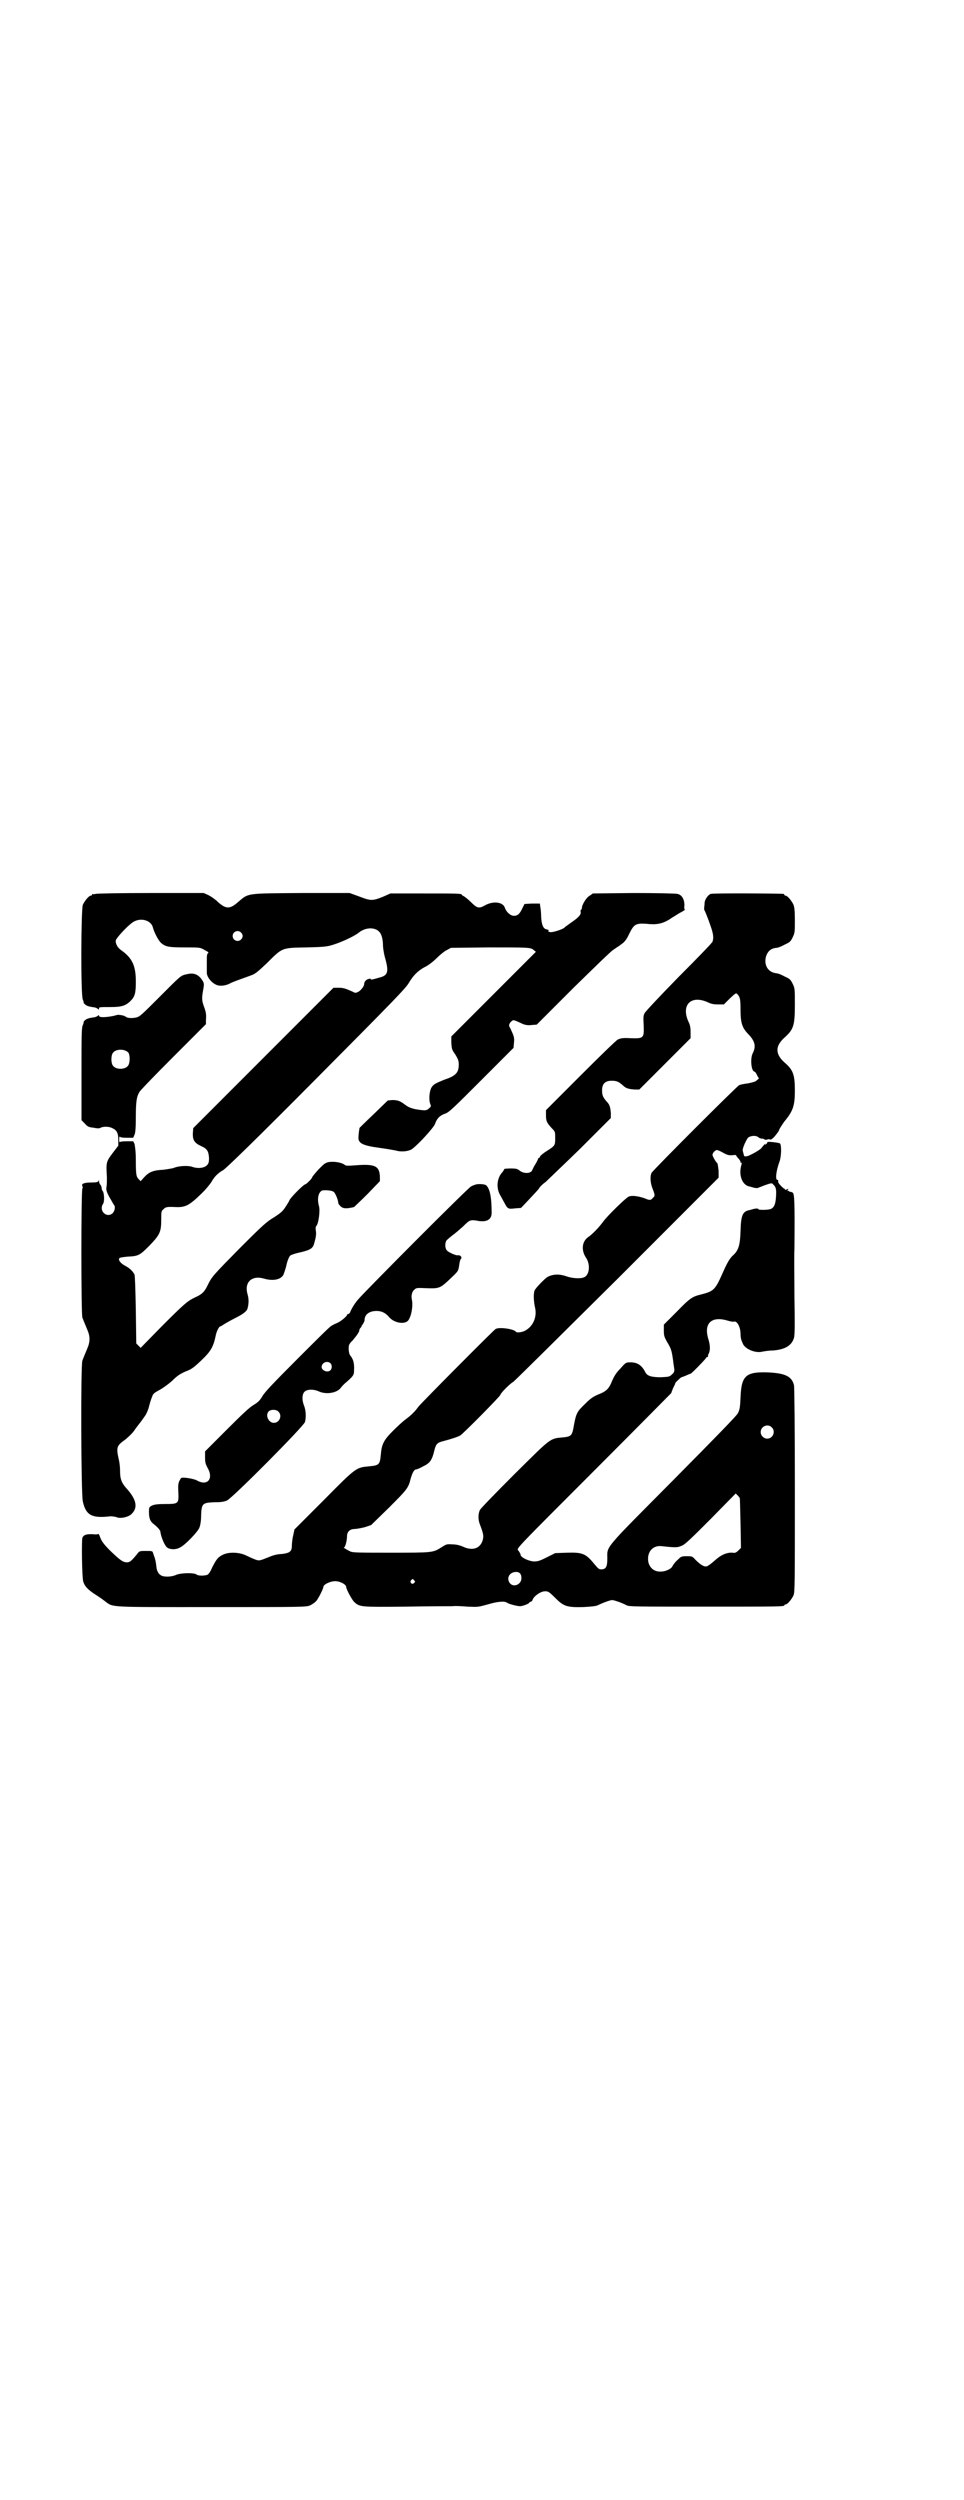 <?xml version="1.0" standalone="no"?>
<!DOCTYPE svg PUBLIC "-//W3C//DTD SVG 20010904//EN"
 "http://www.w3.org/TR/2001/REC-SVG-20010904/DTD/svg10.dtd">
<svg version="1.0" xmlns="http://www.w3.org/2000/svg"
 width="1100pt" height="2850pt" viewBox="0 0 1100 2850"
 preserveAspectRatio="xMidYMid meet">
<g transform="translate(0,2850) scale(0.5,-0.5)"
fill="#000000" stroke="none">
<path d="M218 3662 c-3 -1 -6 -1 -7 0 0 0 -1 0 -1 -2 0 -1 -1 -2 -3 -2 -4 0
-14 -12 -18 -21 -4 -11 -5 -205 0 -216 2 -4 2 -7 2 -7 -1 0 1 -2 3 -4 5 -4 9
-5 23 -7 3 -1 7 -3 7 -4 1 -1 2 -1 2 1 0 4 -1 4 27 4 24 0 34 3 45 14 10 10
12 18 12 44 0 36 -8 54 -34 72 -7 5 -12 13 -12 21 0 6 34 42 44 45 17 8 38 0
41 -15 3 -11 13 -31 20 -36 10 -8 18 -9 54 -9 33 0 34 0 44 -6 8 -4 10 -6 8
-7 -3 -2 -3 -6 -3 -20 0 -10 0 -21 0 -25 0 -9 10 -22 21 -27 8 -4 22 -3 34 4
9 4 15 6 48 18 8 3 15 9 35 28 35 35 33 34 90 35 43 1 48 2 63 7 19 6 46 19
55 26 15 13 38 14 48 2 5 -5 8 -18 8 -30 0 -6 2 -18 4 -26 10 -35 8 -43 -13
-48 -17 -5 -19 -5 -19 -3 0 1 -2 1 -5 0 -5 -1 -10 -6 -10 -12 0 -5 -9 -16 -15
-18 -4 -2 -6 -2 -11 1 -16 7 -21 9 -32 9 l-12 0 -160 -160 -160 -160 -1 -13
c0 -15 4 -21 19 -28 14 -6 17 -12 18 -27 0 -10 -1 -13 -5 -17 -6 -6 -21 -8
-34 -3 -10 3 -31 2 -42 -3 -4 -1 -15 -3 -24 -4 -22 -1 -32 -5 -43 -17 l-8 -9
-4 4 c-6 6 -7 10 -7 44 0 20 -2 32 -3 37 l-3 6 -15 0 c-10 0 -15 -1 -16 -2 0
-2 -1 1 -1 6 0 5 1 8 1 7 1 -2 6 -3 16 -3 l15 0 3 7 c2 4 3 17 3 41 0 35 2 46
8 56 1 3 36 39 77 80 l75 75 0 9 c1 13 0 18 -3 27 -6 16 -7 21 -4 38 3 17 3
18 0 24 -9 15 -20 20 -36 16 -15 -3 -14 -3 -63 -52 -42 -42 -45 -45 -54 -47
-10 -2 -20 -1 -23 2 -2 1 -5 3 -8 3 -3 1 -6 1 -7 1 0 1 -6 0 -12 -2 -20 -4
-34 -4 -34 0 0 2 -1 2 -2 1 0 -1 -4 -3 -7 -4 -14 -2 -18 -3 -23 -7 -2 -2 -4
-4 -3 -4 0 0 0 -3 -2 -7 -3 -7 -3 -23 -3 -112 l0 -105 8 -8 c6 -7 9 -8 19 -9
9 -2 14 -2 17 0 6 3 19 3 26 -1 10 -4 14 -11 14 -26 l0 -14 -13 -17 c-15 -20
-15 -21 -13 -56 0 -7 0 -16 -1 -21 -1 -7 0 -11 7 -24 5 -8 9 -16 10 -17 4 -4
2 -14 -3 -19 -13 -12 -32 5 -22 21 4 5 3 26 -1 30 -1 1 -2 4 -2 6 0 2 -1 6 -3
8 -2 2 -3 6 -3 8 0 3 -1 3 -1 1 -1 -3 -4 -4 -17 -4 -16 0 -23 -3 -20 -8 1 -2
1 -4 0 -6 -3 -5 -3 -286 0 -294 3 -8 4 -10 11 -27 7 -16 7 -28 0 -44 -7 -17
-8 -19 -11 -27 -4 -12 -3 -304 1 -321 7 -32 21 -39 63 -34 5 0 11 -1 14 -2 8
-4 28 0 35 8 14 14 10 32 -10 55 -14 15 -17 24 -17 43 0 7 -1 18 -3 26 -6 27
-5 31 15 45 6 5 15 13 20 20 4 6 11 15 15 20 3 4 8 11 10 14 3 4 7 13 9 21 2
8 5 18 7 22 2 7 4 9 17 16 9 5 20 13 29 21 11 11 17 15 30 21 14 5 19 9 36 25
23 22 28 31 34 60 2 8 7 18 10 18 1 0 4 2 7 4 3 2 15 9 25 14 20 10 28 16 30
23 3 11 3 22 0 32 -8 27 9 44 37 36 20 -6 39 -3 45 9 1 3 5 13 7 23 2 9 6 18
8 20 2 2 11 5 20 7 27 6 32 10 35 21 4 14 5 21 4 28 -1 6 -1 10 1 12 5 5 9 35
6 45 -5 18 -1 33 8 36 7 1 21 0 25 -3 4 -2 11 -19 11 -26 0 -1 2 -4 5 -7 6 -6
14 -6 31 -2 1 1 15 14 31 30 l28 29 0 10 c-1 25 -11 30 -58 26 -14 -1 -20 -1
-22 1 -8 7 -35 10 -44 4 -6 -2 -31 -30 -31 -33 0 -2 -13 -15 -15 -15 -4 0 -37
-33 -37 -38 0 0 -4 -7 -8 -13 -7 -11 -11 -14 -26 -24 -17 -10 -25 -17 -78 -70
-63 -64 -64 -65 -74 -85 -7 -15 -13 -21 -29 -28 -17 -8 -25 -15 -75 -65 l-49
-50 -5 5 -5 5 -1 76 c-1 52 -2 78 -3 81 -4 8 -11 15 -23 21 -10 6 -15 13 -11
17 1 1 9 2 18 3 25 1 28 3 50 25 24 25 27 31 27 60 0 17 0 19 5 23 5 5 7 6 28
5 22 -1 31 4 56 28 12 11 23 25 26 30 6 11 15 20 26 26 5 2 83 78 212 208 181
182 205 207 212 219 10 17 21 28 36 36 7 3 19 12 27 20 8 8 19 17 24 19 l9 5
86 1 c93 0 96 0 103 -6 l5 -4 -97 -97 -96 -96 0 -15 c1 -13 1 -15 9 -26 6 -10
8 -14 8 -23 0 -19 -7 -26 -34 -35 -17 -7 -24 -10 -28 -17 -5 -8 -7 -28 -3 -38
2 -5 2 -6 -3 -10 -4 -4 -7 -5 -16 -4 -19 2 -29 5 -38 12 -12 9 -17 11 -30 11
l-10 -1 -32 -31 c-18 -17 -32 -31 -32 -31 -1 0 -3 -17 -3 -23 0 -13 11 -18 48
-23 15 -2 32 -5 37 -6 13 -4 29 -2 37 3 14 10 50 49 53 58 4 12 11 19 23 23 9
3 20 14 83 77 l73 73 1 12 c1 8 0 13 -2 18 -1 3 -4 9 -6 14 -4 6 -4 8 -1 13 2
3 5 5 7 6 3 0 6 -1 23 -9 6 -2 11 -3 19 -2 l12 1 83 83 c46 45 87 85 91 87 4
3 9 6 10 7 1 0 6 4 10 7 6 4 11 10 17 23 12 24 15 25 49 22 19 -1 32 3 49 15
7 4 17 11 22 13 5 3 8 5 7 5 -1 0 -2 5 -1 10 0 14 -6 24 -16 26 -3 1 -48 2
-100 2 l-93 -1 -7 -5 c-8 -4 -18 -21 -18 -28 0 -2 -1 -4 -2 -4 -1 0 -1 -2 -1
-5 2 -6 -5 -13 -21 -24 -7 -5 -14 -10 -15 -11 -2 -4 -29 -13 -34 -11 -4 1 -5
2 -3 3 1 1 0 2 -4 3 -8 1 -12 10 -13 29 0 8 -1 18 -2 23 l-1 7 -18 0 -17 -1
-5 -10 c-6 -13 -11 -17 -19 -17 -8 0 -18 9 -21 19 -5 13 -27 15 -45 5 -14 -8
-18 -7 -33 8 -6 6 -14 12 -16 13 -2 1 -4 2 -4 3 0 3 -12 3 -87 3 l-76 0 -18
-8 c-23 -9 -27 -9 -53 1 l-22 8 -110 0 c-128 -1 -120 0 -144 -20 -19 -17 -28
-17 -46 -1 -6 6 -16 13 -22 16 l-11 5 -121 0 c-67 0 -123 -1 -126 -2z m332
-88 c5 -5 5 -11 0 -16 -7 -7 -19 -2 -19 8 0 10 12 15 19 8z m-257 -274 c4 -6
4 -24 -1 -30 -7 -9 -27 -9 -34 0 -5 6 -5 24 0 30 7 9 27 9 35 0z"/>
<path d="M1622 3662 c-6 -2 -14 -13 -14 -21 0 -4 -1 -9 -1 -11 0 -3 0 -5 1 -6
1 -1 9 -21 15 -39 5 -15 6 -24 3 -32 -1 -3 -36 -39 -77 -80 -43 -44 -75 -78
-78 -83 -3 -6 -3 -10 -2 -28 1 -29 0 -30 -30 -29 -18 1 -22 0 -29 -3 -4 -2
-42 -39 -85 -82 l-79 -79 0 -12 c0 -13 2 -17 13 -29 8 -8 8 -8 8 -23 0 -17 0
-17 -22 -31 -6 -4 -12 -9 -12 -10 -1 -2 -2 -4 -3 -4 -1 0 -2 -1 -2 -2 0 -1 -3
-7 -6 -12 -4 -6 -6 -11 -6 -11 0 0 -1 -2 -2 -4 -4 -7 -19 -7 -28 0 -5 4 -7 5
-21 5 -8 0 -15 -1 -14 -1 0 -1 -2 -4 -4 -7 -13 -13 -15 -36 -6 -52 3 -5 7 -13
10 -18 7 -14 9 -15 24 -13 l14 1 19 20 c11 12 22 23 23 26 2 3 8 9 14 13 5 5
41 39 80 77 l69 69 0 11 c-1 14 -3 20 -9 26 -9 10 -11 15 -11 26 0 15 7 22 22
22 11 0 16 -2 26 -11 6 -6 12 -8 26 -9 l11 0 58 58 59 59 0 14 c0 10 -1 16 -5
24 -17 38 6 61 44 44 8 -4 14 -5 24 -5 l13 0 14 14 c13 12 14 13 17 9 6 -6 7
-12 7 -36 0 -29 4 -40 16 -53 17 -17 20 -29 12 -45 -6 -11 -4 -39 3 -42 2 0 5
-4 7 -9 l4 -7 -5 -4 c-2 -3 -10 -5 -20 -7 -9 -1 -18 -3 -20 -4 -6 -3 -197
-194 -200 -200 -4 -8 -3 -24 3 -38 5 -13 5 -15 0 -19 -5 -6 -7 -6 -19 -1 -14
5 -29 7 -36 4 -7 -3 -51 -46 -59 -58 -9 -12 -23 -27 -33 -34 -15 -10 -17 -30
-6 -47 10 -14 9 -37 -2 -44 -7 -5 -28 -4 -42 1 -17 6 -31 5 -43 -1 -7 -4 -27
-25 -30 -31 -3 -8 -2 -26 1 -39 5 -21 -4 -43 -23 -53 -8 -4 -19 -5 -21 -2 -4
6 -38 11 -46 6 -5 -3 -171 -170 -176 -177 -8 -11 -16 -19 -28 -28 -7 -5 -20
-17 -30 -27 -21 -21 -26 -30 -28 -55 -2 -22 -4 -24 -26 -26 -30 -3 -29 -1
-103 -76 l-68 -68 -3 -14 c-2 -8 -3 -19 -3 -24 0 -12 -5 -16 -23 -18 -9 0 -20
-3 -27 -6 -25 -10 -24 -10 -35 -6 -5 2 -14 6 -20 9 -15 7 -37 8 -51 2 -13 -6
-16 -11 -26 -30 -3 -8 -8 -15 -10 -16 -6 -3 -22 -3 -25 0 -6 5 -38 4 -48 -1
-9 -4 -26 -5 -33 -1 -6 3 -10 10 -11 19 -1 11 -3 20 -6 27 0 1 -1 3 -2 6 -1 4
-3 4 -16 4 -14 0 -15 0 -20 -7 -13 -16 -17 -19 -23 -19 -9 0 -15 4 -38 26 -15
15 -20 22 -23 30 -2 6 -4 9 -4 9 -1 -1 -6 -2 -11 -1 -16 1 -23 -1 -26 -8 -2
-7 -1 -90 2 -100 3 -10 10 -18 27 -29 8 -5 18 -12 23 -16 19 -14 5 -13 244
-13 208 0 215 0 224 4 4 2 10 6 13 9 5 5 17 29 17 33 0 5 13 12 25 13 11 1 27
-7 27 -13 0 -5 13 -29 18 -34 13 -12 13 -12 119 -11 53 1 101 1 106 1 6 1 21
0 34 -1 24 -1 24 -1 46 5 23 7 39 8 44 4 4 -3 23 -8 30 -8 6 0 21 6 21 8 0 1
1 2 3 2 1 0 4 2 5 6 4 8 18 18 28 18 7 0 9 -1 23 -15 19 -19 26 -22 64 -21 19
1 28 2 33 4 12 6 29 12 33 12 4 0 22 -6 33 -12 6 -3 21 -3 178 -3 168 0 182 0
182 3 0 1 1 2 3 2 4 0 14 12 18 21 3 7 3 29 3 240 0 136 -1 235 -2 239 -5 20
-20 27 -58 29 -52 2 -62 -7 -64 -57 -1 -23 -2 -28 -6 -36 -3 -6 -48 -52 -148
-153 -160 -161 -150 -149 -150 -178 0 -19 -3 -25 -14 -25 -5 0 -7 2 -13 9 -22
27 -28 30 -65 29 l-27 -1 -20 -10 c-16 -8 -20 -9 -29 -9 -12 1 -29 9 -30 15 0
2 -1 4 -2 5 0 1 -2 3 -4 6 -3 4 1 8 174 181 97 97 176 177 176 177 0 1 2 6 4
11 3 6 5 10 5 11 -1 1 12 13 14 14 1 0 6 2 11 4 4 2 9 4 10 4 2 0 37 36 36 37
0 1 0 1 2 1 1 0 2 1 2 2 -1 0 0 4 2 7 3 8 3 18 -2 34 -10 35 9 51 45 40 6 -2
13 -3 15 -2 6 1 13 -11 14 -26 0 -12 1 -15 6 -26 6 -11 27 -20 42 -17 5 1 16
3 26 3 27 2 43 11 48 29 2 6 2 36 1 94 0 47 -1 95 0 107 1 110 0 127 -4 130
-2 1 -5 2 -5 2 -1 -1 -2 0 -3 1 -1 1 -2 1 -4 1 -1 -1 -1 0 1 2 2 3 2 3 -3 1
-3 -1 -5 -1 -4 0 1 1 0 2 -1 2 -2 0 -14 12 -14 15 0 1 0 3 0 4 0 0 -1 1 -2 1
-5 0 -3 20 5 42 4 10 5 37 1 41 -2 2 -30 5 -29 3 1 -1 -1 -3 -2 -4 -3 -3 -4
-3 -2 0 1 3 -6 -5 -9 -9 -2 -4 -27 -18 -33 -19 -6 -1 -7 -1 -8 5 -1 3 -2 7 -2
9 0 6 8 23 12 28 6 5 18 6 24 1 2 -2 6 -3 8 -3 3 0 5 -1 6 -2 1 -1 3 -1 6 0 3
1 5 1 6 0 2 -1 5 1 10 6 10 12 10 13 12 18 1 2 6 10 11 17 20 24 24 36 24 71
0 36 -4 47 -24 64 -21 19 -21 37 0 56 21 19 24 27 24 76 0 35 0 37 -5 47 -5
10 -6 11 -19 17 -7 4 -15 7 -18 7 -19 2 -29 18 -24 38 4 12 11 19 24 20 3 0
11 3 18 7 13 6 14 7 19 17 5 10 5 13 5 39 0 21 -1 29 -3 35 -4 9 -14 21 -18
21 -2 0 -3 1 -3 2 0 1 -1 2 -2 2 -6 1 -161 2 -166 0z m28 -590 c9 -5 12 -6 20
-6 6 1 10 1 10 0 0 -1 2 -4 5 -7 3 -3 5 -7 5 -8 0 -2 1 -3 2 -2 1 1 1 -1 0 -5
-7 -23 2 -46 18 -49 1 0 7 -2 11 -3 5 -1 9 -1 9 0 1 0 8 3 16 6 14 5 16 5 18
2 7 -6 8 -11 7 -28 -1 -17 -4 -24 -11 -28 -6 -3 -29 -3 -29 -1 -1 2 -4 2 -10
1 -4 -1 -10 -3 -11 -3 -15 -3 -19 -11 -20 -48 -1 -33 -5 -44 -17 -55 -8 -7
-14 -18 -25 -43 -16 -36 -20 -39 -47 -46 -21 -5 -26 -8 -57 -40 l-29 -29 0
-14 c0 -11 1 -14 7 -25 10 -16 11 -21 14 -42 1 -10 3 -20 3 -22 0 -3 -1 -7 -5
-10 -6 -6 -7 -6 -26 -7 -21 0 -31 3 -35 11 -8 16 -18 23 -34 23 -10 0 -11 0
-23 -14 -10 -10 -14 -17 -19 -28 -7 -18 -13 -24 -31 -31 -12 -5 -18 -9 -30
-21 -19 -18 -21 -22 -26 -48 -4 -25 -6 -27 -24 -29 -32 -3 -26 1 -112 -84 -43
-43 -78 -79 -79 -82 -4 -9 -4 -22 0 -32 8 -21 9 -26 7 -35 -5 -20 -23 -27 -46
-16 -7 3 -15 5 -24 5 -13 1 -14 0 -25 -7 -19 -12 -20 -12 -115 -12 -73 0 -87
0 -93 3 -10 5 -16 9 -14 9 3 0 7 16 7 26 0 10 7 16 17 16 4 0 15 2 23 4 l15 5
40 39 c41 41 45 45 50 66 4 14 8 22 13 22 2 0 9 3 16 7 15 7 20 14 25 35 4 17
7 19 23 23 15 4 28 8 36 12 6 3 92 90 92 93 0 3 20 24 30 30 5 4 112 110 239
236 l229 229 0 16 c-1 8 -2 16 -3 17 -3 2 -11 16 -11 19 0 4 6 11 10 11 2 0 9
-3 14 -6z m111 -626 c10 -9 3 -26 -10 -26 -8 0 -15 7 -15 15 0 13 16 20 25 11z
m-73 -161 c1 0 1 -26 2 -57 l1 -57 -6 -6 c-5 -5 -8 -6 -13 -5 -13 1 -27 -5
-41 -18 -8 -7 -16 -13 -18 -13 -6 -2 -15 4 -26 15 -7 8 -8 8 -20 8 -11 0 -13
-1 -18 -6 -7 -6 -12 -12 -15 -18 -3 -5 -15 -11 -25 -11 -15 -1 -25 7 -29 20
-5 22 8 40 29 38 36 -4 38 -3 47 1 7 2 25 20 66 61 l57 58 5 -5 c2 -2 4 -5 4
-5z m-498 -183 c0 -14 -17 -22 -26 -12 -9 11 -2 25 12 26 9 1 14 -4 14 -14z
m-245 -5 c3 -3 3 -3 0 -6 -4 -5 -11 1 -7 6 4 4 4 4 7 0z"/>
<path d="M1088 3000 c-4 -1 -10 -3 -13 -5 -7 -3 -246 -243 -258 -258 -8 -9
-16 -23 -18 -29 -1 -2 -3 -4 -5 -4 -1 0 -2 -1 -2 -1 2 -2 -13 -15 -22 -19 -5
-2 -11 -5 -14 -7 -3 -1 -37 -35 -77 -75 -54 -54 -75 -76 -80 -85 -6 -10 -10
-14 -20 -20 -9 -5 -26 -21 -62 -57 l-49 -49 0 -14 c0 -11 1 -15 6 -24 14 -25
-1 -42 -25 -28 -8 4 -33 8 -36 5 -6 -10 -7 -12 -6 -32 1 -26 1 -27 -30 -27
-16 0 -24 -1 -29 -3 -8 -4 -8 -4 -8 -16 0 -14 3 -21 11 -27 8 -6 15 -14 15
-17 1 -10 8 -28 14 -35 6 -6 21 -7 31 -1 11 5 40 35 44 45 2 5 4 15 4 28 1 27
3 29 30 30 15 0 22 1 29 4 13 6 175 169 178 179 3 11 2 27 -2 37 -5 12 -5 26
1 32 6 6 21 6 32 1 17 -8 41 -4 50 7 3 4 7 8 9 10 21 18 22 20 22 31 1 16 -2
26 -9 34 -2 3 -4 11 -3 21 0 2 3 8 8 12 10 12 16 20 16 24 0 1 1 4 3 6 2 2 3
3 2 3 -1 0 1 2 3 5 2 3 4 7 4 9 0 12 9 20 24 21 14 1 24 -4 33 -15 12 -13 36
-16 43 -6 7 10 11 33 8 47 -2 8 0 18 5 22 5 5 5 5 29 4 29 -1 31 0 55 23 17
16 17 16 19 30 1 8 3 14 4 14 1 0 1 1 1 3 0 3 -5 6 -8 5 -4 -1 -22 7 -25 11
-5 5 -5 19 0 24 2 2 8 7 13 11 6 4 16 13 24 20 15 15 16 16 37 12 18 -2 28 4
28 19 0 35 -4 56 -13 63 -3 2 -13 3 -21 2z m-333 -409 c4 -6 2 -15 -4 -17 -7
-3 -17 3 -17 9 0 11 14 16 21 8z m-120 -109 c10 -9 3 -26 -10 -26 -12 0 -20
17 -12 26 5 5 17 5 22 0z"/>
</g>
</svg>
